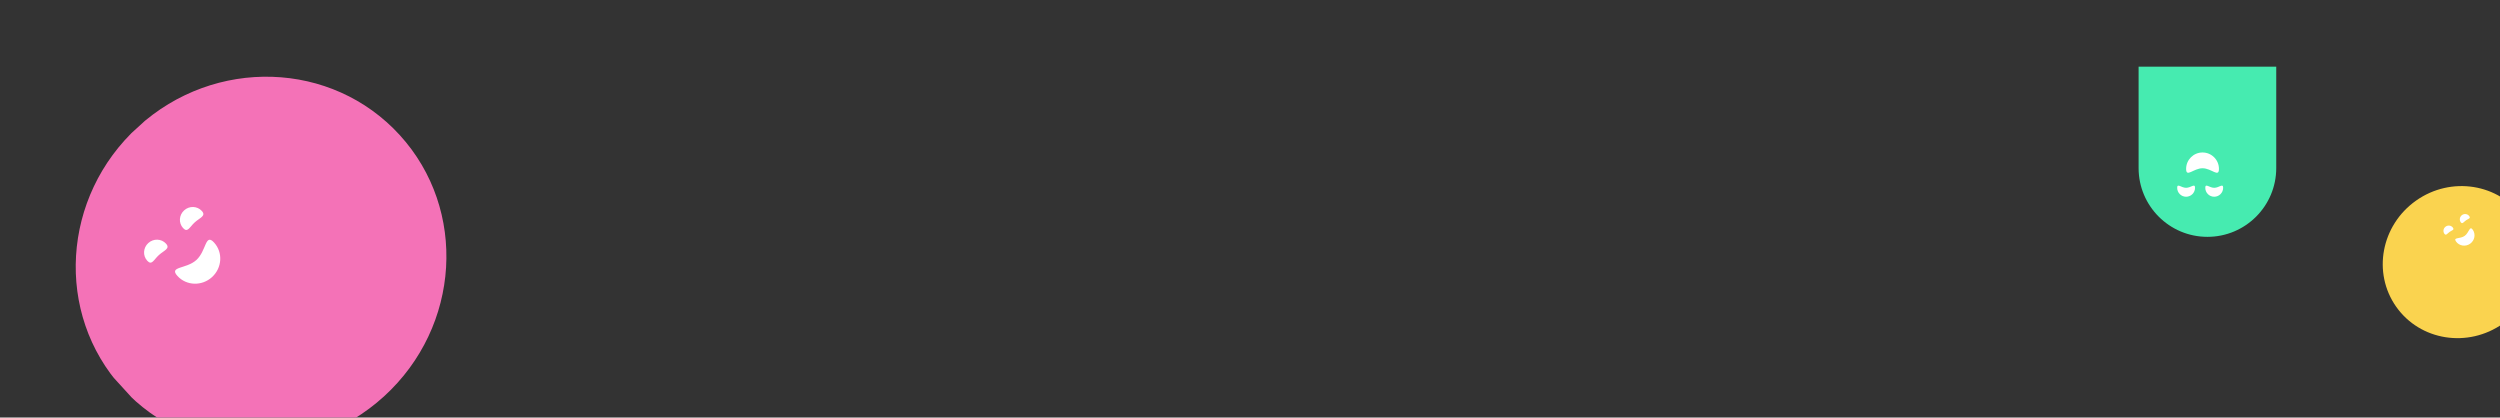 <svg width="1425" height="238" viewBox="0 0 1425 238" fill="none" xmlns="http://www.w3.org/2000/svg">
<rect x="0" y="0" width="1425" height="238" fill="#333333" stroke="none"/>
<path d="M1426.65 184.483C1446.59 170.427 1451.67 143.328 1438.01 123.956C1424.34 104.584 1397.11 100.274 1377.18 114.33C1357.25 128.386 1352.17 155.485 1365.83 174.857C1379.49 194.23 1406.72 198.539 1426.65 184.483Z" fill="#FAD34F"/>
<path d="M1398.17 129.788C1399.09 131.097 1397.64 131.219 1396.29 132.169C1394.94 133.119 1394.21 134.541 1393.29 133.229C1392.36 131.917 1392.71 130.087 1394.06 129.137C1395.4 128.185 1397.24 128.476 1398.17 129.788Z" fill="white"/>
<path d="M1407.49 123.213C1408.41 124.523 1406.96 124.644 1405.61 125.594C1404.27 126.544 1403.54 127.966 1402.61 126.654C1401.69 125.342 1402.03 123.513 1403.38 122.562C1404.73 121.61 1406.57 121.901 1407.49 123.213Z" fill="white"/>
<path d="M1409.47 130.934C1411.27 133.492 1410.6 137.072 1407.97 138.928C1405.34 140.784 1401.74 140.215 1399.93 137.657C1398.13 135.098 1402.19 136.329 1404.83 134.473C1407.46 132.617 1407.66 128.376 1409.47 130.934Z" fill="white"/>
<path d="M1297.46 95.767C1297.46 117.435 1279.9 135 1258.23 135V135C1236.56 135 1219 117.435 1219 95.767V38H1297.46V95.767Z" fill="#46EBB0"/>
<path d="M1257.01 107.05C1257.01 104.241 1259.29 107.05 1262.1 107.05C1264.91 107.05 1267.19 104.241 1267.19 107.05C1267.19 109.859 1264.91 112.14 1262.1 112.14C1259.29 112.14 1257.01 109.862 1257.01 107.05Z" fill="white"/>
<path d="M1240.99 107.05C1240.99 104.241 1243.26 107.05 1246.08 107.05C1248.89 107.05 1251.17 104.241 1251.17 107.05C1251.17 109.859 1248.89 112.14 1246.08 112.14C1243.26 112.14 1240.99 109.862 1240.99 107.05Z" fill="white"/>
<path d="M1246.09 96.266C1246.09 91.098 1250.28 86.911 1255.44 86.911C1260.61 86.911 1264.8 91.101 1264.8 96.266C1264.8 101.432 1260.61 95.906 1255.44 95.906C1250.28 95.906 1246.09 101.432 1246.09 96.266Z" fill="white"/>
<g clip-path="url(#clip0_1101_9)">
<path d="M218.884 225.942C175.22 265.761 108.448 263.637 69.745 221.198C31.042 178.758 35.063 112.073 78.727 72.254C122.391 32.434 189.163 34.558 227.867 76.998C266.57 119.438 262.548 186.122 218.884 225.942Z" fill="#F472B7"/>
<path d="M104.344 129.984C106.961 132.853 108.006 129.478 110.957 126.787C113.909 124.095 117.654 123.11 115.033 120.236C112.412 117.362 107.903 117.223 104.951 119.915C101.995 122.602 101.723 127.11 104.344 129.984Z" fill="white"/>
<path d="M83.92 148.61C86.536 151.479 87.581 148.105 90.533 145.413C93.484 142.721 97.23 141.736 94.609 138.862C91.988 135.988 87.479 135.85 84.527 138.541C81.571 141.228 81.299 145.736 83.92 148.61Z" fill="white"/>
<path d="M101.157 157.316C106.268 162.92 115.087 163.201 120.853 157.942C126.62 152.684 127.151 143.876 122.04 138.272C116.929 132.667 117.72 142.925 111.953 148.183C106.187 153.442 96.046 151.711 101.157 157.316Z" fill="white"/>
</g>
<defs>
<clipPath id="clip0_1101_9">
<rect width="214" height="208" fill="white" transform="matrix(-0.739 0.674 0.674 0.739 158.122 0)"/>
</clipPath>
</defs>
</svg>
